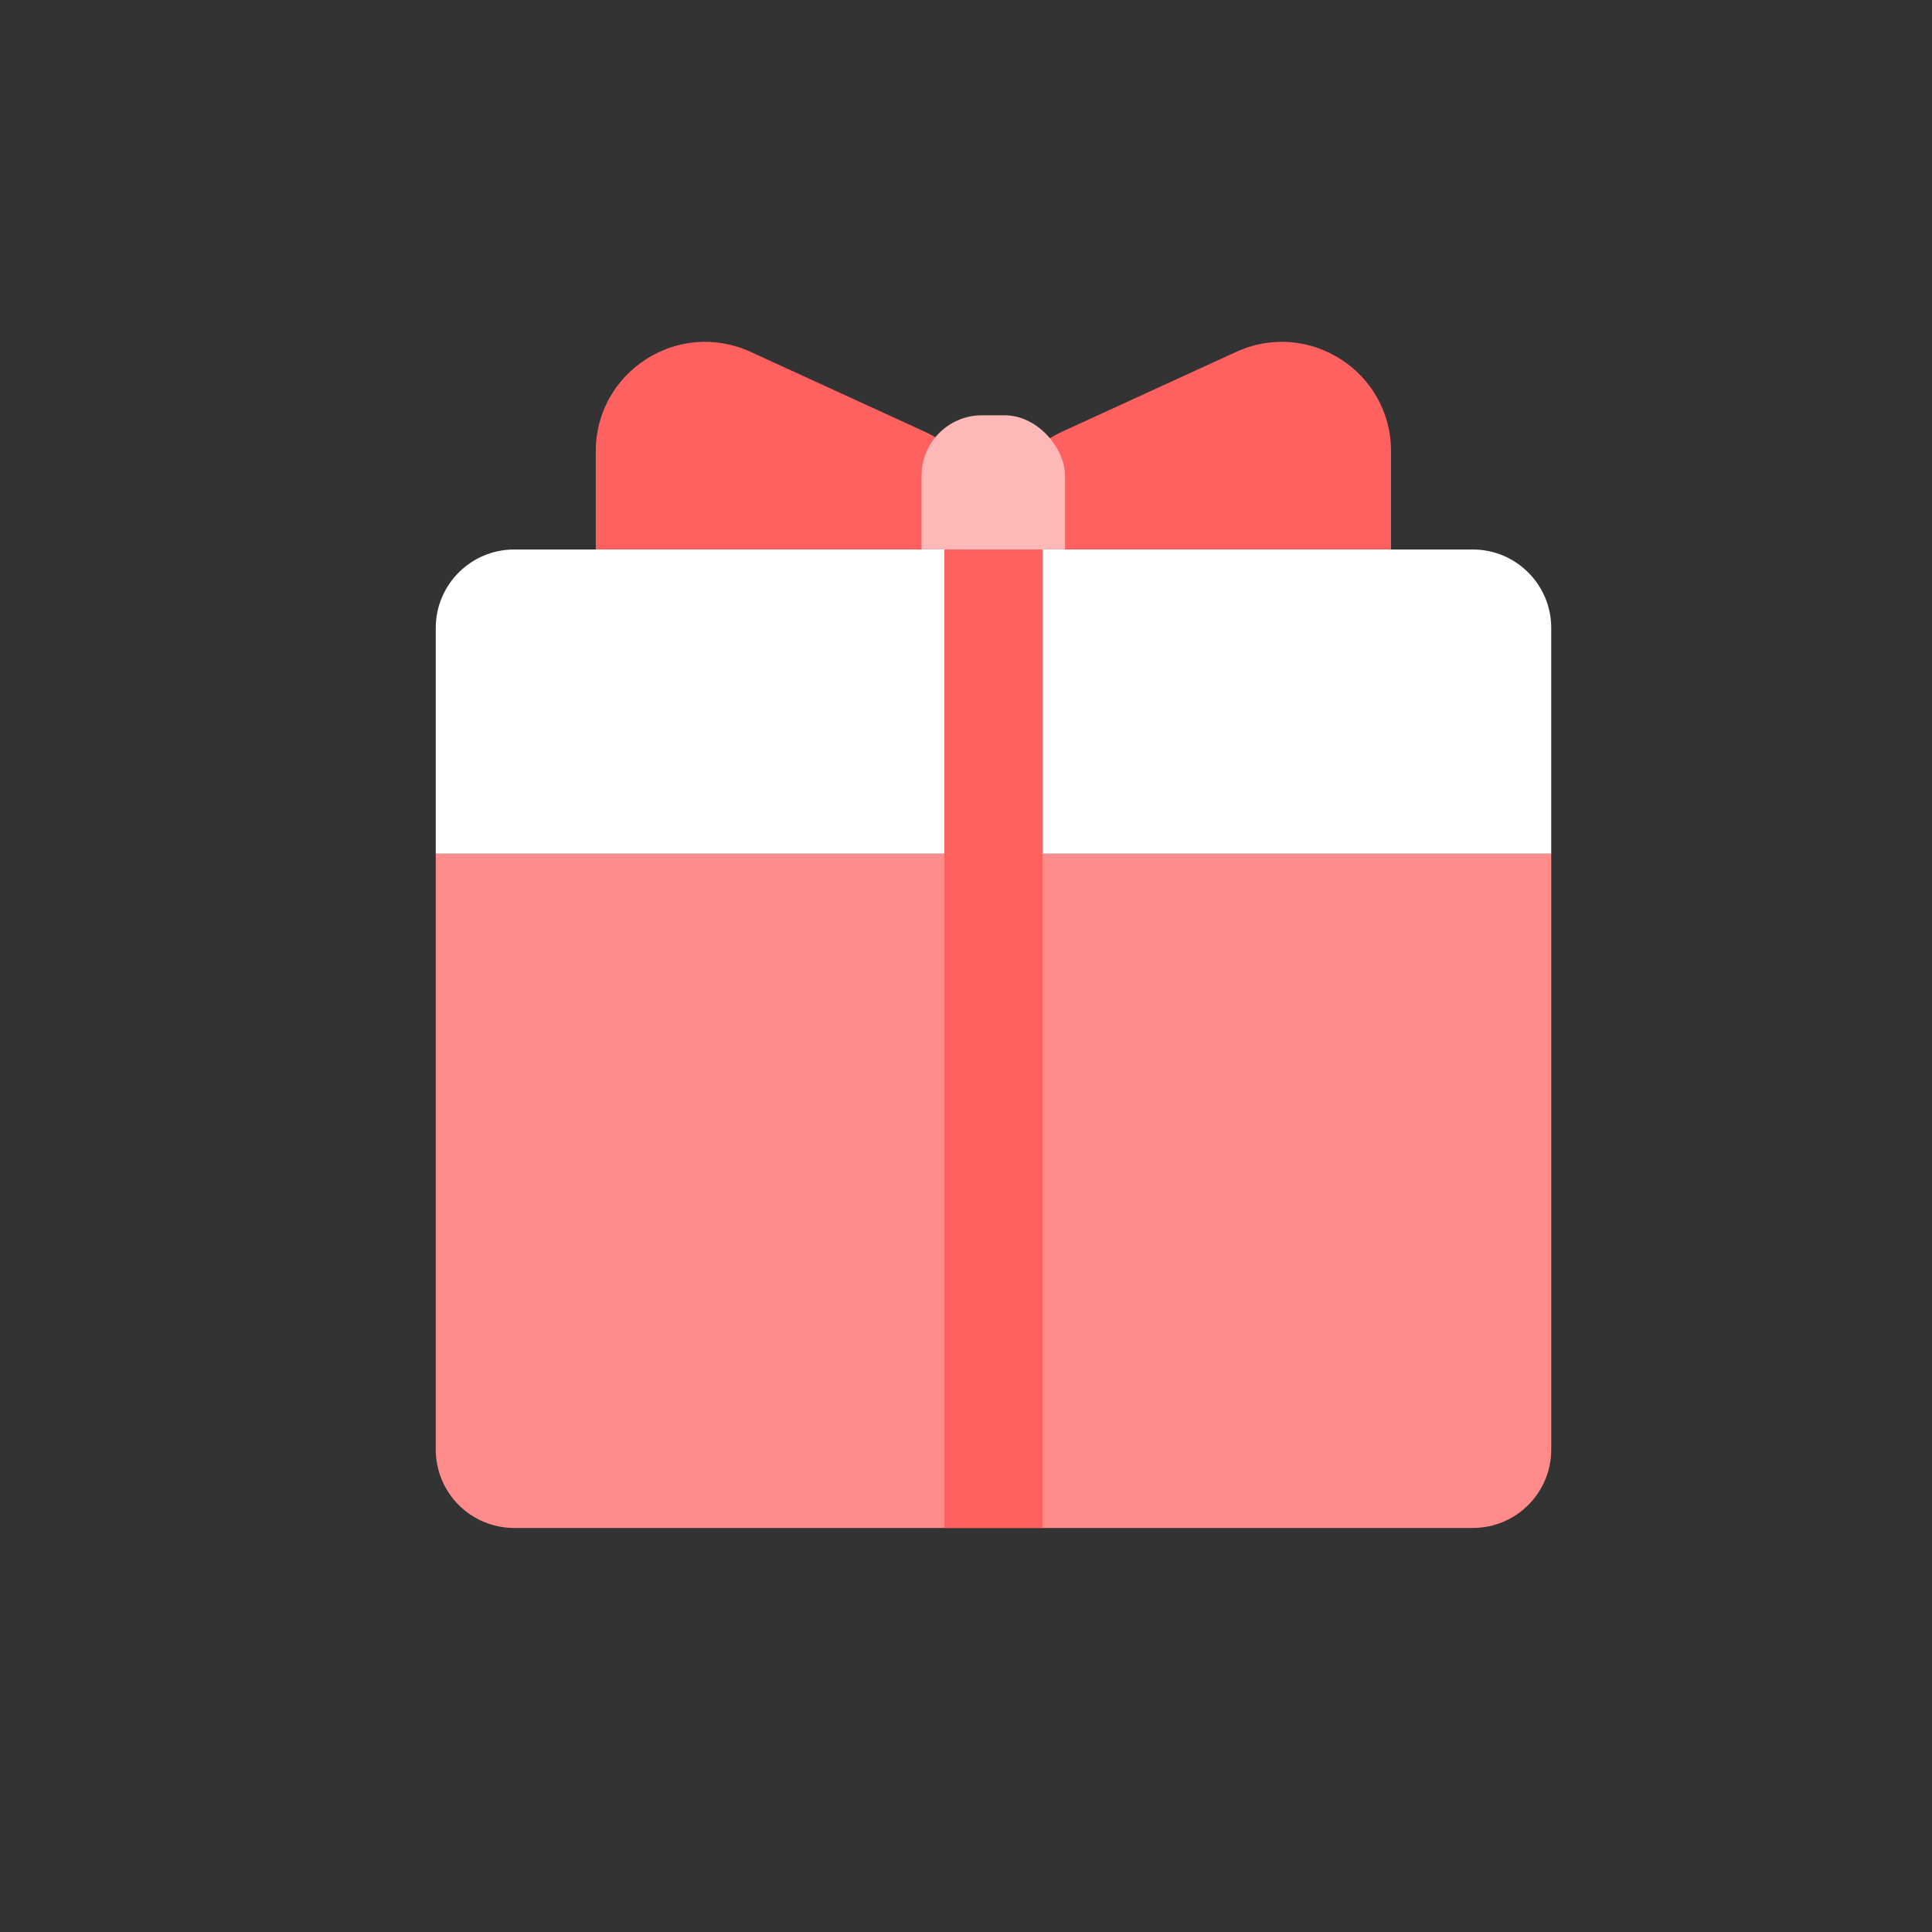 <svg width="24" height="24" viewBox="0 0 24 24" fill="none" xmlns="http://www.w3.org/2000/svg">
<rect x="0" y="0" width="24" height="24" fill="#333333" stroke="none"/>
<path d="M5.413 10.605H19.27V18.006C19.27 18.545 18.834 18.981 18.295 18.981H6.388C5.849 18.981 5.413 18.545 5.413 18.006V10.605Z" fill="#FF8C8A"/>
<path d="M13.197 7.829C12.142 7.345 12.142 5.845 13.197 5.361L15.357 4.371C16.256 3.959 17.28 4.616 17.28 5.605L17.28 7.586C17.28 8.575 16.256 9.232 15.357 8.819L13.197 7.829Z" fill="#FF6060"/>
<path d="M11.484 7.829C12.54 7.345 12.54 5.845 11.484 5.361L9.324 4.371C8.425 3.959 7.401 4.616 7.401 5.605L7.401 7.586C7.401 8.575 8.425 9.232 9.324 8.819L11.484 7.829Z" fill="#FF6060"/>
<rect x="11.448" y="5.159" width="1.782" height="2.427" rx="0.75" fill="#FFB8B8"/>
<path d="M5.413 7.801C5.413 7.263 5.849 6.826 6.388 6.826H18.295C18.834 6.826 19.27 7.263 19.27 7.801V10.605H5.413V7.801Z" fill="white"/>
<path d="M12.341 6.826L12.341 18.981" stroke="#FF6060" stroke-width="1.221"/>
</svg>
